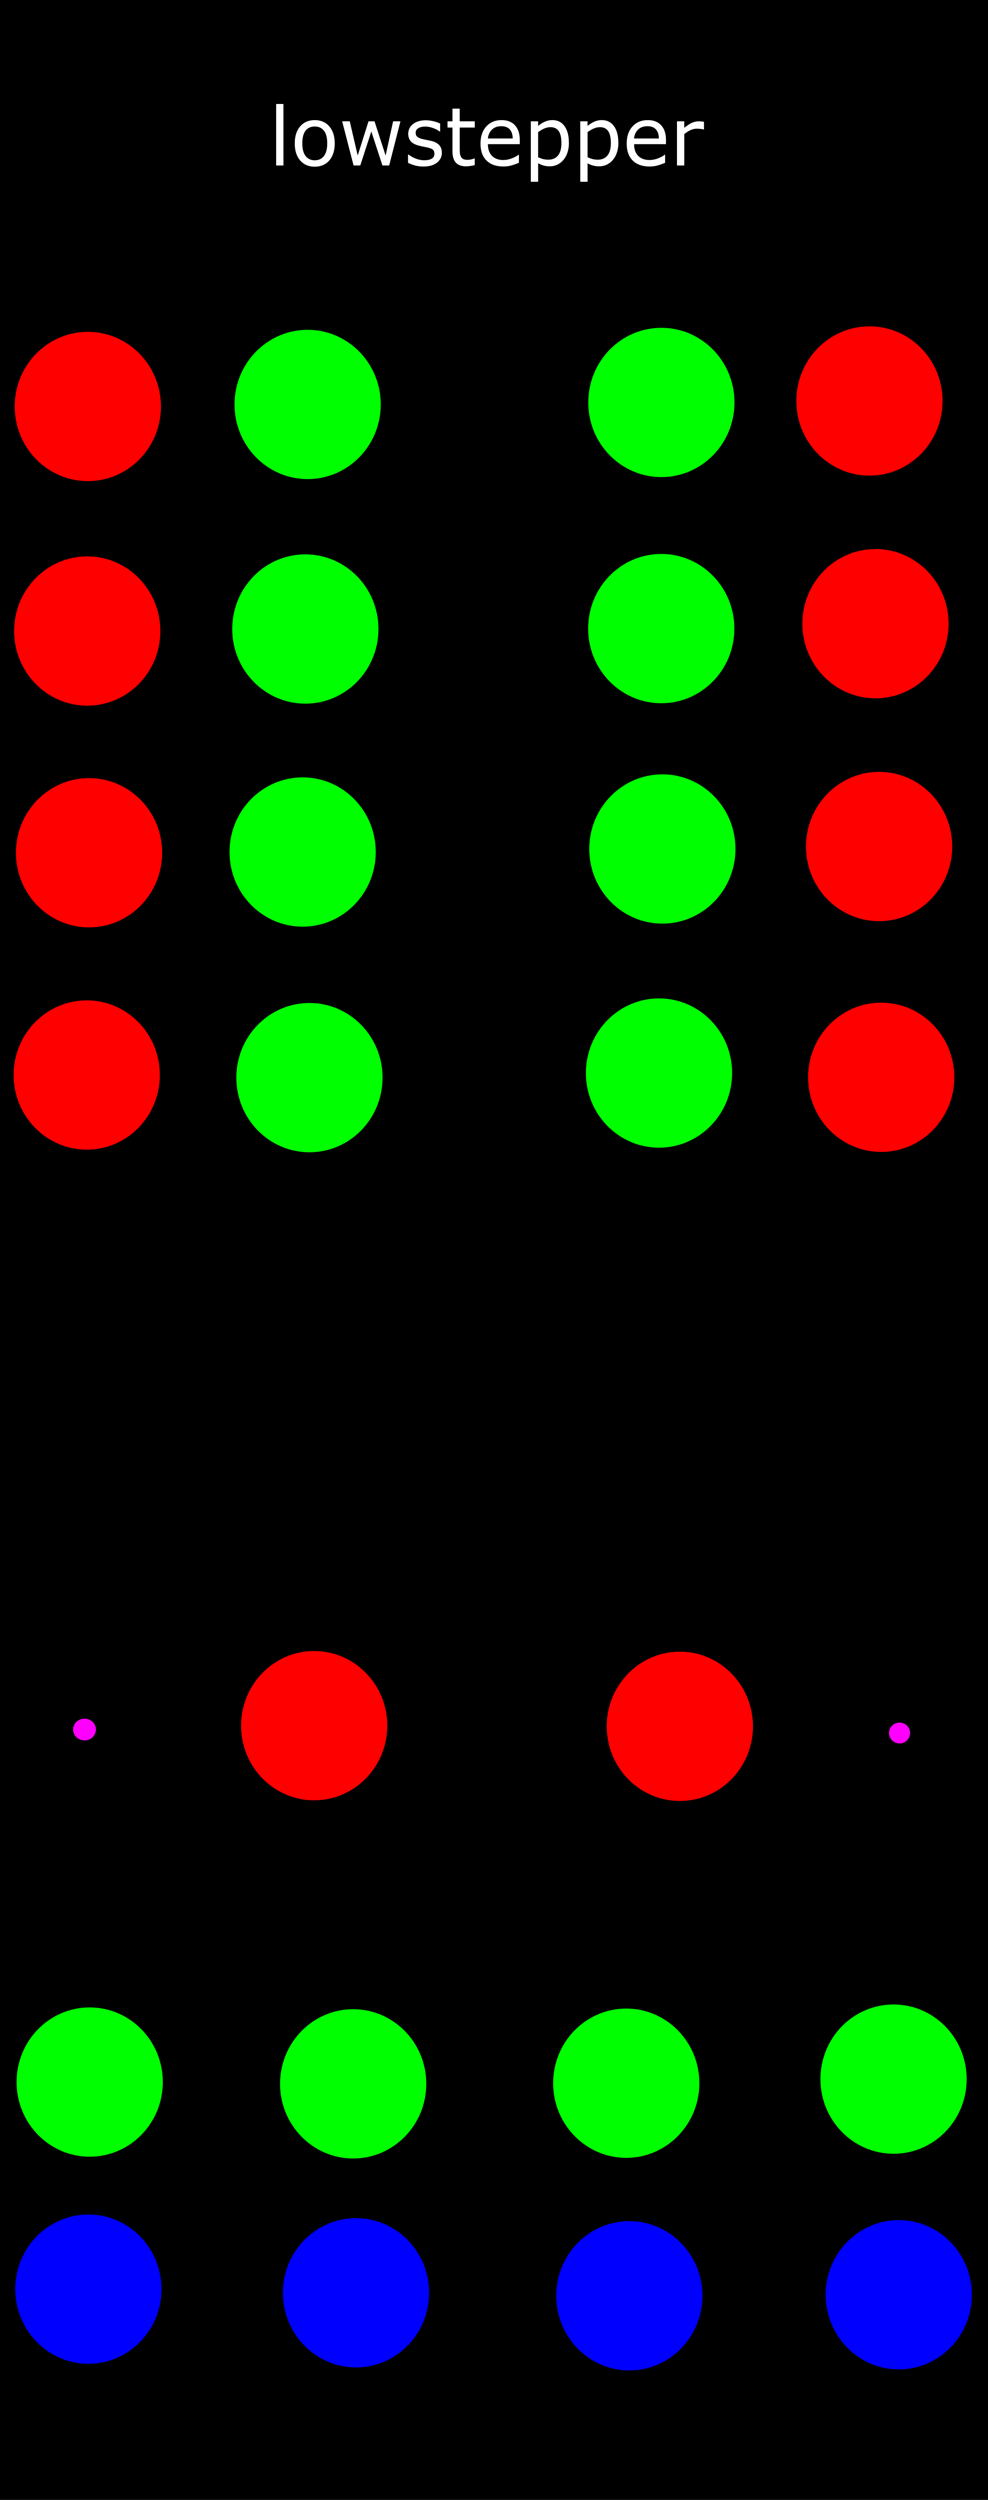 <?xml version="1.0" encoding="UTF-8" standalone="no"?>
<!-- Created with Inkscape (http://www.inkscape.org/) -->

<svg
   width="50.8mm"
   height="128.5mm"
   viewBox="0 0 50.8 128.5"
   version="1.1"
   id="svg1"
   inkscape:version="1.3 (0e150ed6c4, 2023-07-21)"
   sodipodi:docname="DebugLowstepperV7.svg"
   xmlns:inkscape="http://www.inkscape.org/namespaces/inkscape"
   xmlns:sodipodi="http://sodipodi.sourceforge.net/DTD/sodipodi-0.dtd"
   xmlns="http://www.w3.org/2000/svg"
   xmlns:svg="http://www.w3.org/2000/svg">
  <sodipodi:namedview
     id="namedview1"
     pagecolor="#505050"
     bordercolor="#ffffff"
     borderopacity="1"
     inkscape:showpageshadow="0"
     inkscape:pageopacity="0"
     inkscape:pagecheckerboard="1"
     inkscape:deskcolor="#505050"
     inkscape:document-units="mm"
     inkscape:zoom="1.0520974"
     inkscape:cx="397.30163"
     inkscape:cy="561.25984"
     inkscape:window-width="2560"
     inkscape:window-height="1377"
     inkscape:window-x="1912"
     inkscape:window-y="-8"
     inkscape:window-maximized="1"
     inkscape:current-layer="layer1" />
  <defs
     id="defs1" />
  <g
     inkscape:label="Layer 1"
     inkscape:groupmode="layer"
     id="layer1">
    <rect
       style="fill:#000000;stroke-width:0.238"
       id="rect1"
       width="50.8"
       height="128.5"
       x="0"
       y="-2.7755576e-17"
       inkscape:label="Bounding Box" />
    <path
       style="font-size:4.121px;fill:#ffffff;stroke-width:0.343"
       d="M 14.721,8.422 H 14.342 V 5.291 h 0.378 z m 2.664,-1.123 q 0,0.549 -0.282,0.867 -0.282,0.318 -0.755,0.318 -0.477,0 -0.759,-0.318 -0.28,-0.318 -0.28,-0.867 0,-0.549 0.28,-0.867 0.282,-0.32 0.759,-0.32 0.473,0 0.755,0.32 0.282,0.318 0.282,0.867 z m -0.39,0 q 0,-0.437 -0.171,-0.648 Q 16.652,6.438 16.349,6.438 q -0.308,0 -0.479,0.213 -0.169,0.211 -0.169,0.648 0,0.423 0.171,0.642 0.171,0.217 0.477,0.217 0.302,0 0.473,-0.215 0.173,-0.217 0.173,-0.644 z m 3.803,-1.125 -0.586,2.248 H 19.862 L 19.285,6.69 18.711,8.422 h -0.348 l -0.592,-2.248 h 0.394 l 0.413,1.741 0.561,-1.741 h 0.312 l 0.576,1.741 0.39,-1.741 z m 2.151,1.6 q 0,0.308 -0.256,0.505 -0.254,0.197 -0.694,0.197 -0.25,0 -0.459,-0.058 Q 21.333,8.358 21.192,8.287 V 7.863 h 0.02 q 0.179,0.135 0.398,0.215 0.219,0.078 0.421,0.078 0.25,0 0.39,-0.08 0.141,-0.08 0.141,-0.254 0,-0.133 -0.076,-0.201 -0.076,-0.068 -0.294,-0.117 -0.08,-0.018 -0.211,-0.042 -0.129,-0.024 -0.235,-0.052 -0.296,-0.078 -0.421,-0.229 -0.123,-0.153 -0.123,-0.374 0,-0.139 0.056,-0.262 0.058,-0.123 0.175,-0.219 0.113,-0.095 0.286,-0.149 0.175,-0.056 0.39,-0.056 0.201,0 0.406,0.05 0.207,0.048 0.344,0.119 V 6.694 h -0.02 q -0.145,-0.107 -0.352,-0.179 -0.207,-0.074 -0.406,-0.074 -0.207,0 -0.35,0.08 -0.143,0.078 -0.143,0.235 0,0.139 0.087,0.209 0.085,0.07 0.274,0.115 0.105,0.024 0.233,0.048 0.131,0.024 0.217,0.044 0.264,0.06 0.406,0.207 0.143,0.149 0.143,0.394 z m 1.708,0.628 q -0.107,0.028 -0.233,0.046 -0.125,0.018 -0.223,0.018 -0.344,0 -0.523,-0.185 Q 23.499,8.096 23.499,7.688 V 6.492 H 23.243 V 6.174 h 0.256 V 5.528 h 0.378 v 0.646 h 0.781 v 0.318 h -0.781 v 1.024 q 0,0.177 0.008,0.278 0.008,0.099 0.056,0.185 0.044,0.08 0.121,0.119 0.078,0.036 0.237,0.036 0.093,0 0.193,-0.026 0.101,-0.028 0.145,-0.046 h 0.02 z m 2.338,-1.065 h -1.656 q 0,0.207 0.062,0.362 0.062,0.153 0.171,0.252 0.105,0.097 0.248,0.145 0.145,0.048 0.318,0.048 0.229,0 0.461,-0.091 0.233,-0.093 0.332,-0.181 h 0.02 v 0.413 q -0.191,0.08 -0.39,0.135 -0.199,0.054 -0.419,0.054 -0.559,0 -0.873,-0.302 -0.314,-0.304 -0.314,-0.861 0,-0.551 0.3,-0.875 0.302,-0.324 0.793,-0.324 0.455,0 0.7,0.266 0.248,0.266 0.248,0.755 z M 26.628,7.048 q -0.002,-0.298 -0.151,-0.461 -0.147,-0.163 -0.449,-0.163 -0.304,0 -0.485,0.179 -0.179,0.179 -0.203,0.445 z m 2.92,0.223 q 0,0.274 -0.078,0.501 -0.078,0.225 -0.221,0.382 -0.133,0.149 -0.314,0.231 -0.179,0.08 -0.38,0.08 -0.175,0 -0.318,-0.038 -0.141,-0.038 -0.288,-0.119 V 9.251 H 27.569 V 6.174 h 0.378 v 0.235 q 0.151,-0.127 0.338,-0.211 0.189,-0.087 0.402,-0.087 0.406,0 0.632,0.308 0.227,0.306 0.227,0.851 z m -0.39,0.01 q 0,-0.406 -0.139,-0.608 -0.139,-0.201 -0.427,-0.201 -0.163,0 -0.328,0.07 -0.165,0.07 -0.316,0.185 v 1.274 q 0.161,0.072 0.276,0.099 0.117,0.026 0.264,0.026 0.316,0 0.493,-0.213 0.177,-0.213 0.177,-0.632 z m 2.958,-0.01 q 0,0.274 -0.078,0.501 -0.078,0.225 -0.221,0.382 -0.133,0.149 -0.314,0.231 -0.179,0.08 -0.38,0.08 -0.175,0 -0.318,-0.038 Q 30.662,8.39 30.516,8.31 V 9.251 H 30.137 V 6.174 h 0.378 v 0.235 q 0.151,-0.127 0.338,-0.211 0.189,-0.087 0.402,-0.087 0.406,0 0.632,0.308 0.227,0.306 0.227,0.851 z m -0.39,0.01 q 0,-0.406 -0.139,-0.608 -0.139,-0.201 -0.427,-0.201 -0.163,0 -0.328,0.07 -0.165,0.07 -0.316,0.185 v 1.274 q 0.161,0.072 0.276,0.099 0.117,0.026 0.264,0.026 0.316,0 0.493,-0.213 0.177,-0.213 0.177,-0.632 z m 2.862,0.056 h -1.656 q 0,0.207 0.062,0.362 0.062,0.153 0.171,0.252 0.105,0.097 0.248,0.145 0.145,0.048 0.318,0.048 0.229,0 0.461,-0.091 0.233,-0.093 0.332,-0.181 h 0.02 v 0.413 q -0.191,0.08 -0.39,0.135 -0.199,0.054 -0.419,0.054 -0.559,0 -0.873,-0.302 -0.314,-0.304 -0.314,-0.861 0,-0.551 0.3,-0.875 0.302,-0.324 0.793,-0.324 0.455,0 0.7,0.266 0.248,0.266 0.248,0.755 z M 34.218,7.048 q -0.002,-0.298 -0.151,-0.461 -0.147,-0.163 -0.449,-0.163 -0.304,0 -0.485,0.179 -0.179,0.179 -0.203,0.445 z m 2.344,-0.461 h -0.02 q -0.085,-0.02 -0.165,-0.028 -0.078,-0.01 -0.187,-0.01 -0.175,0 -0.338,0.078 -0.163,0.076 -0.314,0.199 v 1.596 h -0.378 v -2.248 h 0.378 v 0.332 q 0.225,-0.181 0.396,-0.256 0.173,-0.076 0.352,-0.076 0.099,0 0.143,0.006 0.044,0.004 0.133,0.018 z"
       id="text1"
       inkscape:label="Title"
       transform="scale(0.99,1.01)"
       aria-label="lowstepper" />
  </g>
  <g
     inkscape:groupmode="layer"
     id="layer2"
     inkscape:label="components">
    <ellipse
       style="fill:#ff0000;fill-opacity:1;stroke-width:0.079"
       id="path2"
       cx="4.516"
       cy="20.894"
       rx="3.759"
       ry="3.837"
       inkscape:label="rate_knob_a" />
    <ellipse
       style="fill:#ff00ff;fill-opacity:1;stroke-width:0.012"
       id="path2-62"
       cx="4.346"
       cy="88.901"
       rx="0.587"
       ry="0.559"
       inkscape:label="led_a" />
    <ellipse
       style="fill:#ff0000;fill-opacity:1;stroke-width:0.079"
       id="path2-91"
       cx="16.154"
       cy="88.702"
       rx="3.759"
       ry="3.837"
       inkscape:label="speed_toggle_a" />
    <ellipse
       style="fill:#ff00ff;fill-opacity:1;stroke-width:0.011"
       id="path2-029"
       cx="46.251"
       cy="89.08"
       rx="0.541"
       ry="0.537"
       inkscape:label="led_b" />
    <ellipse
       style="fill:#ff0000;fill-opacity:1;stroke-width:0.079"
       id="path2-04"
       cx="34.956"
       cy="88.736"
       rx="3.759"
       ry="3.837"
       inkscape:label="speed_toggle_b" />
    <ellipse
       style="fill:#00ff00;fill-opacity:1;stroke-width:0.079"
       id="path2-09"
       cx="15.818"
       cy="20.79"
       rx="3.759"
       ry="3.837"
       inkscape:label="rate_cv_a" />
    <ellipse
       style="fill:#ff0000;fill-opacity:1;stroke-width:0.079"
       id="path2-8"
       cx="45.015"
       cy="32.058"
       rx="3.759"
       ry="3.837"
       inkscape:label="morph_knob_b" />
    <ellipse
       style="fill:#ff0000;fill-opacity:1;stroke-width:0.079"
       id="path2-5"
       cx="45.201"
       cy="43.513"
       rx="3.759"
       ry="3.837"
       inkscape:label="start_knob_b" />
    <ellipse
       style="fill:#ff0000;fill-opacity:1;stroke-width:0.079"
       id="path2-41"
       cx="45.309"
       cy="55.375"
       rx="3.759"
       ry="3.837"
       inkscape:label="end_knob_b" />
    <ellipse
       style="fill:#00ff00;fill-opacity:1;stroke-width:0.079"
       id="path2-63"
       cx="34.006"
       cy="20.687"
       rx="3.759"
       ry="3.837"
       inkscape:label="rate_cv_b" />
    <ellipse
       style="fill:#00ff00;fill-opacity:1;stroke-width:0.079"
       id="path2-48"
       cx="34"
       cy="32.311"
       rx="3.759"
       ry="3.837"
       inkscape:label="morph_cv_b" />
    <ellipse
       style="fill:#00ff00;fill-opacity:1;stroke-width:0.079"
       id="path2-92"
       cx="34.057"
       cy="43.639"
       rx="3.759"
       ry="3.837"
       inkscape:label="start_cv_b" />
    <ellipse
       style="fill:#00ff00;fill-opacity:1;stroke-width:0.079"
       id="path2-56"
       cx="33.884"
       cy="55.156"
       rx="3.759"
       ry="3.837"
       inkscape:label="end_cv_b" />
    <ellipse
       style="fill:#00ff00;fill-opacity:1;stroke-width:0.079"
       id="path2-4"
       cx="15.7"
       cy="32.332"
       rx="3.759"
       ry="3.837"
       inkscape:label="morph_cv_a" />
    <ellipse
       style="fill:#00ff00;fill-opacity:1;stroke-width:0.079"
       id="path2-3"
       cx="15.561"
       cy="43.795"
       rx="3.759"
       ry="3.837"
       inkscape:label="start_cv_a" />
    <ellipse
       style="fill:#00ff00;fill-opacity:1;stroke-width:0.079"
       id="path2-02"
       cx="15.911"
       cy="55.392"
       rx="3.759"
       ry="3.837"
       inkscape:label="end_cv_a" />
    <ellipse
       style="fill:#ff0000;fill-opacity:1;stroke-width:0.079"
       id="path2-9"
       cx="4.486"
       cy="32.436"
       rx="3.759"
       ry="3.837"
       inkscape:label="morph_knob_a" />
    <ellipse
       style="fill:#ff0000;fill-opacity:1;stroke-width:0.079"
       id="path2-96"
       cx="4.46"
       cy="55.257"
       rx="3.759"
       ry="3.837"
       inkscape:label="end_knob_a" />
    <ellipse
       style="fill:#ff0000;fill-opacity:1;stroke-width:0.079"
       id="path2-0"
       cx="4.578"
       cy="43.832"
       rx="3.759"
       ry="3.837"
       inkscape:label="start_knob_a" />
    <ellipse
       style="fill:#ff0000;fill-opacity:1;stroke-width:0.079"
       id="path2-6"
       cx="44.705"
       cy="20.611"
       rx="3.759"
       ry="3.837"
       inkscape:label="rate_knob_b" />
    <ellipse
       style="fill:#00ff00;fill-opacity:1;stroke-width:0.079"
       id="path2-1"
       cx="4.612"
       cy="107.021"
       rx="3.759"
       ry="3.837"
       inkscape:label="sync_in_a" />
    <ellipse
       style="fill:#00ff00;fill-opacity:1;stroke-width:0.079"
       id="path2-483"
       cx="18.159"
       cy="107.113"
       rx="3.759"
       ry="3.837"
       inkscape:label="reset_in_a" />
    <ellipse
       style="fill:#00ff00;fill-opacity:1;stroke-width:0.079"
       id="path2-32"
       cx="32.2"
       cy="107.08"
       rx="3.759"
       ry="3.837"
       inkscape:label="sync_in_b" />
    <ellipse
       style="fill:#0000ff;fill-opacity:1;stroke-width:0.079"
       id="path2-040"
       cx="4.544"
       cy="117.666"
       rx="3.759"
       ry="3.837"
       inkscape:label="cv_out_a" />
    <ellipse
       style="fill:#0000ff;fill-opacity:1;stroke-width:0.079"
       id="path2-82"
       cx="18.305"
       cy="117.853"
       rx="3.759"
       ry="3.837"
       inkscape:label="eoc_out_a" />
    <ellipse
       style="fill:#0000ff;fill-opacity:1;stroke-width:0.079"
       id="path2-912"
       cx="32.358"
       cy="118.007"
       rx="3.759"
       ry="3.837"
       inkscape:label="cv_out_b" />
    <ellipse
       style="fill:#0000ff;fill-opacity:1;stroke-width:0.079"
       id="path2-18"
       cx="46.212"
       cy="117.954"
       rx="3.759"
       ry="3.837"
       inkscape:label="eoc_out_b" />
    <ellipse
       style="display:inline;fill:#00ff00;fill-opacity:1;stroke-width:0.079"
       id="path2-2"
       cx="45.944"
       cy="106.87"
       rx="3.759"
       ry="3.837"
       inkscape:label="reset_in_b" />
  </g>
</svg>
